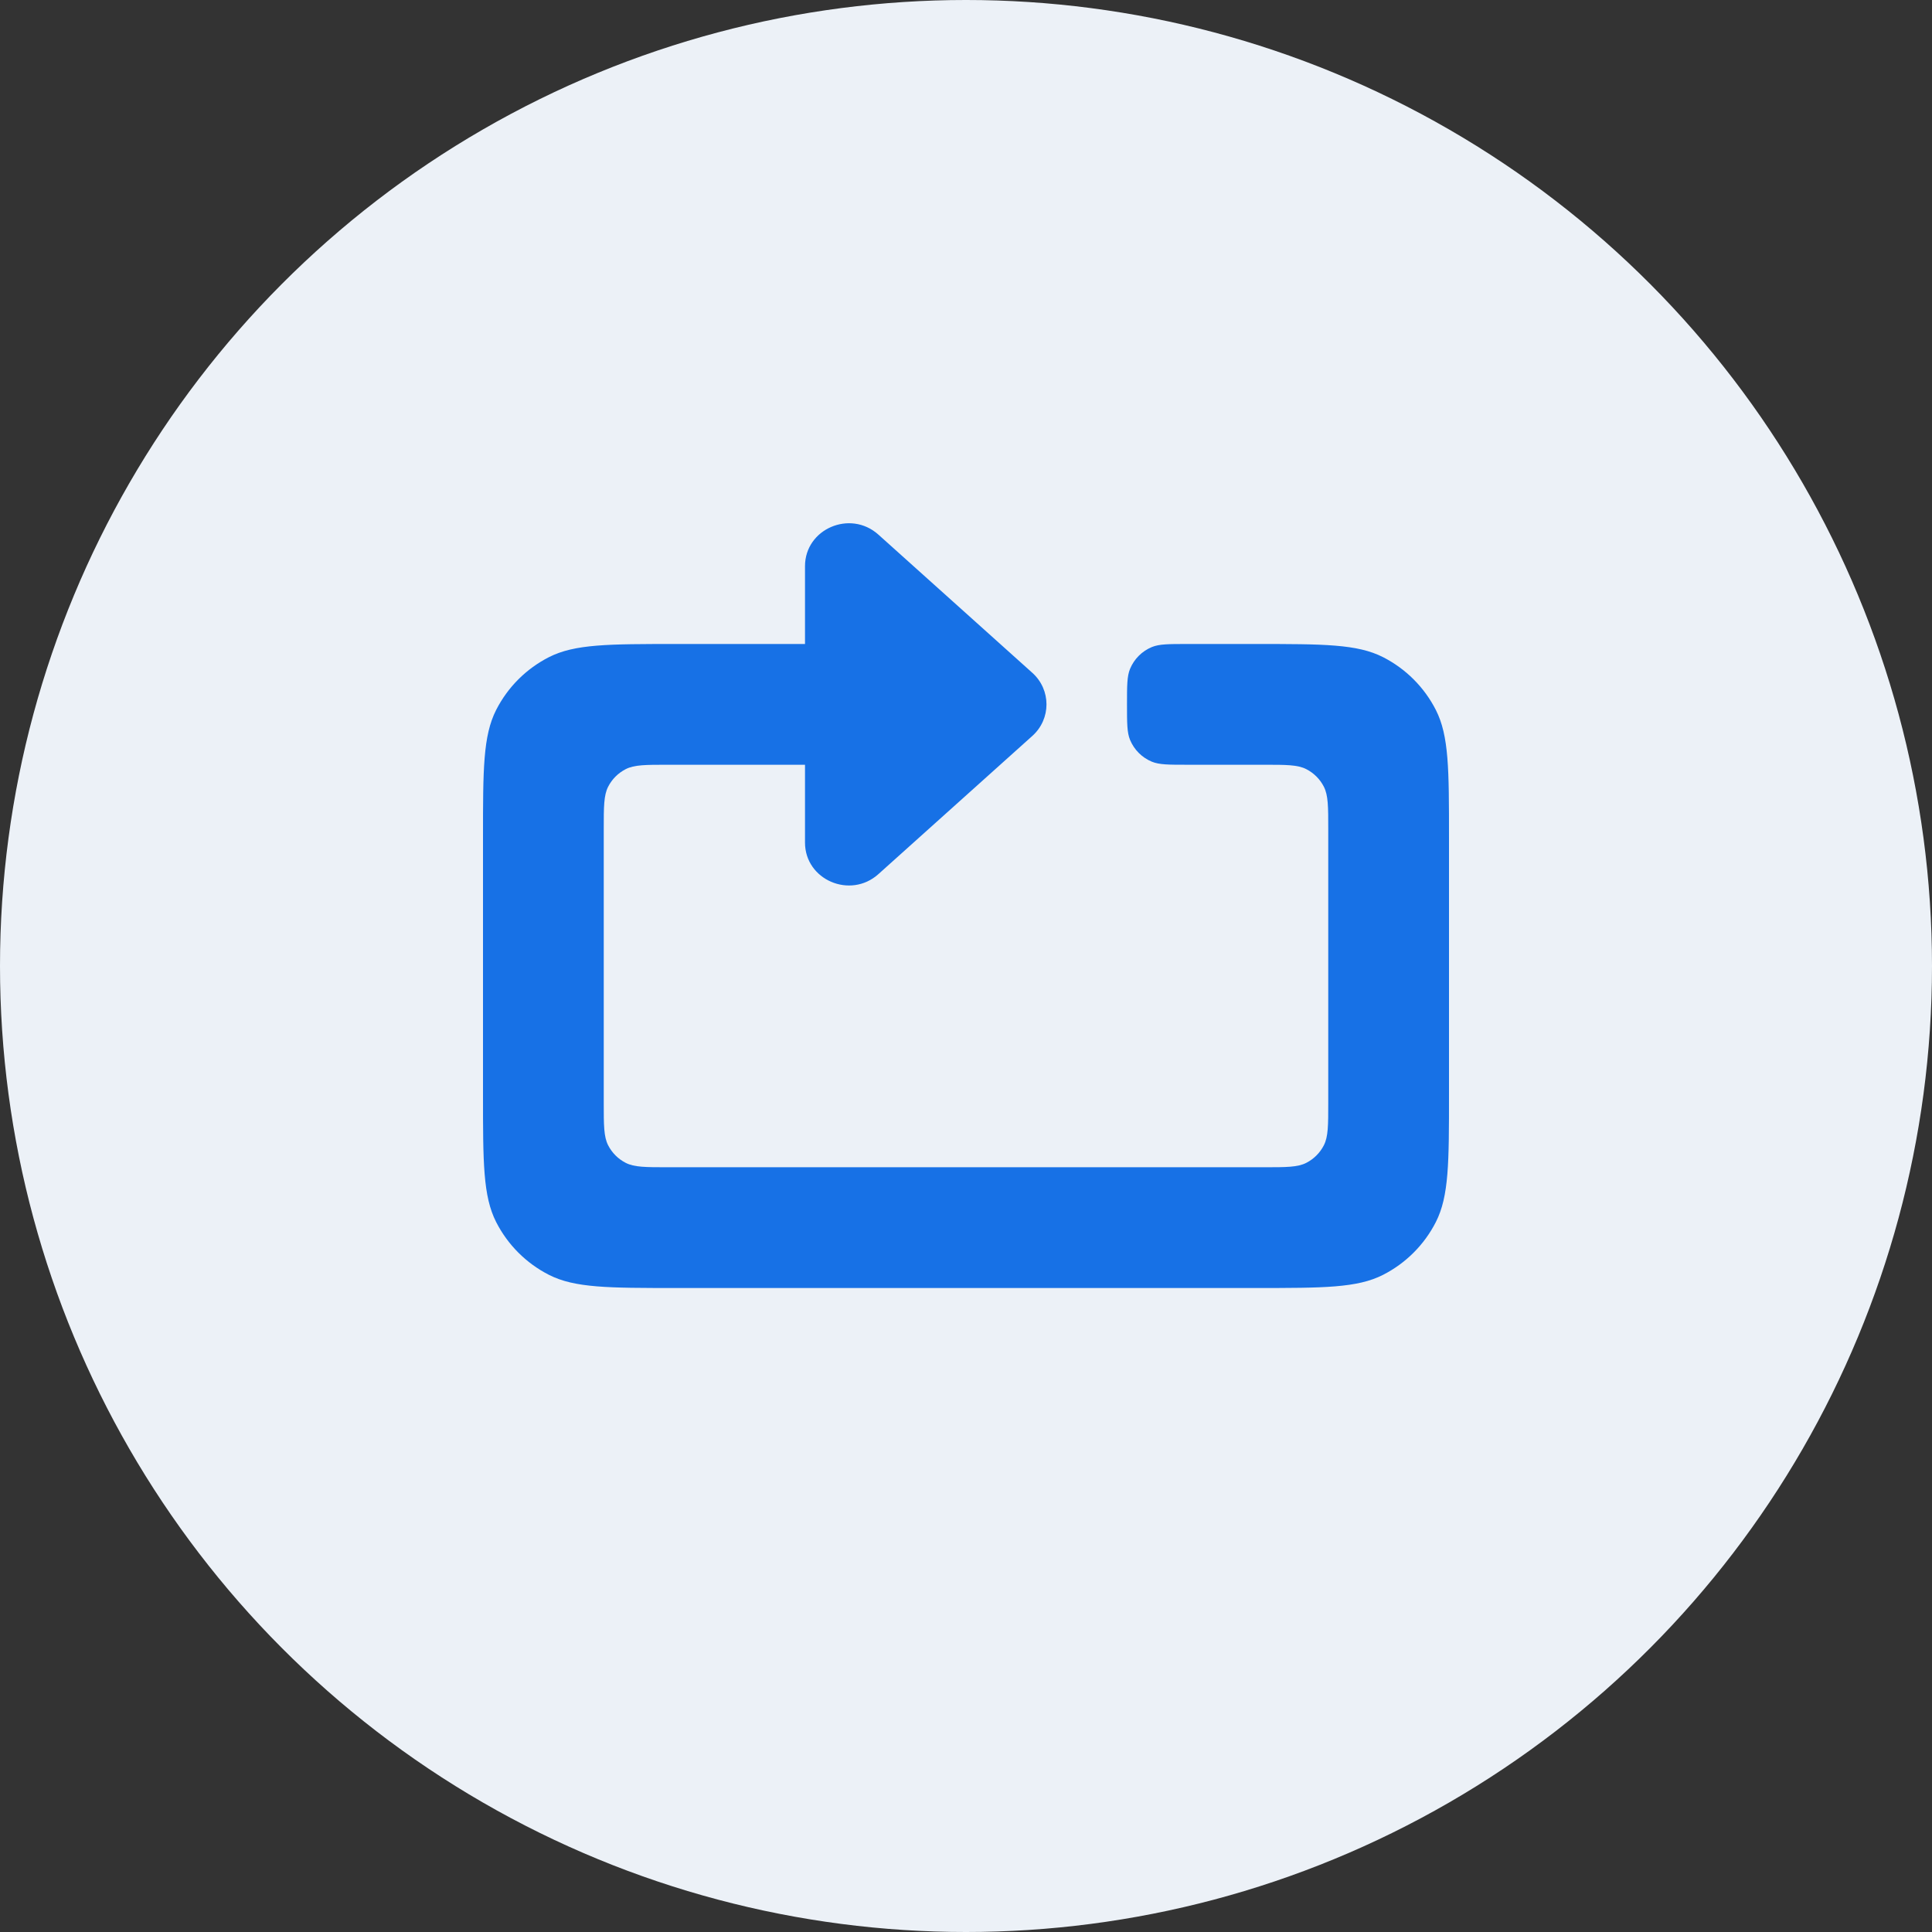 <svg width="48" height="48" viewBox="0 0 48 48" fill="none" xmlns="http://www.w3.org/2000/svg">
<rect x="0" y="0" width="48" height="48" fill="#333333" stroke="none"/>
<circle cx="24" cy="24" r="24" fill="#ECF1F7"/>
<path fill-rule="evenodd" clip-rule="evenodd" d="M21.823 13.282C21.125 12.656 20 13.14 20 14.067V16H16.8C15.12 16 14.28 16 13.638 16.327C13.073 16.615 12.615 17.073 12.327 17.638C12 18.28 12 19.12 12 20.8V27.2C12 28.88 12 29.72 12.327 30.362C12.615 30.927 13.073 31.385 13.638 31.673C14.28 32 15.12 32 16.8 32H31.2C32.88 32 33.72 32 34.362 31.673C34.926 31.385 35.385 30.927 35.673 30.362C36 29.72 36 28.88 36 27.2V20.8C36 19.12 36 18.28 35.673 17.638C35.385 17.073 34.926 16.615 34.362 16.327C33.72 16 32.88 16 31.2 16H29.5C29.034 16 28.801 16 28.617 16.076C28.372 16.178 28.178 16.372 28.076 16.617C28 16.801 28 17.034 28 17.5C28 17.966 28 18.199 28.076 18.383C28.178 18.628 28.372 18.822 28.617 18.924C28.801 19 29.034 19 29.5 19H31.4C31.96 19 32.24 19 32.454 19.109C32.642 19.205 32.795 19.358 32.891 19.546C33 19.76 33 20.04 33 20.6V27.4C33 27.96 33 28.24 32.891 28.454C32.795 28.642 32.642 28.795 32.454 28.891C32.24 29 31.96 29 31.4 29H16.6C16.04 29 15.76 29 15.546 28.891C15.358 28.795 15.205 28.642 15.109 28.454C15 28.24 15 27.96 15 27.4V20.6C15 20.04 15 19.76 15.109 19.546C15.205 19.358 15.358 19.205 15.546 19.109C15.76 19 16.04 19 16.6 19H20V20.933C20 21.86 21.125 22.344 21.823 21.718L25.648 18.284C26.117 17.863 26.117 17.137 25.648 16.716L21.823 13.282Z" fill="#1771E6"/>
</svg>
